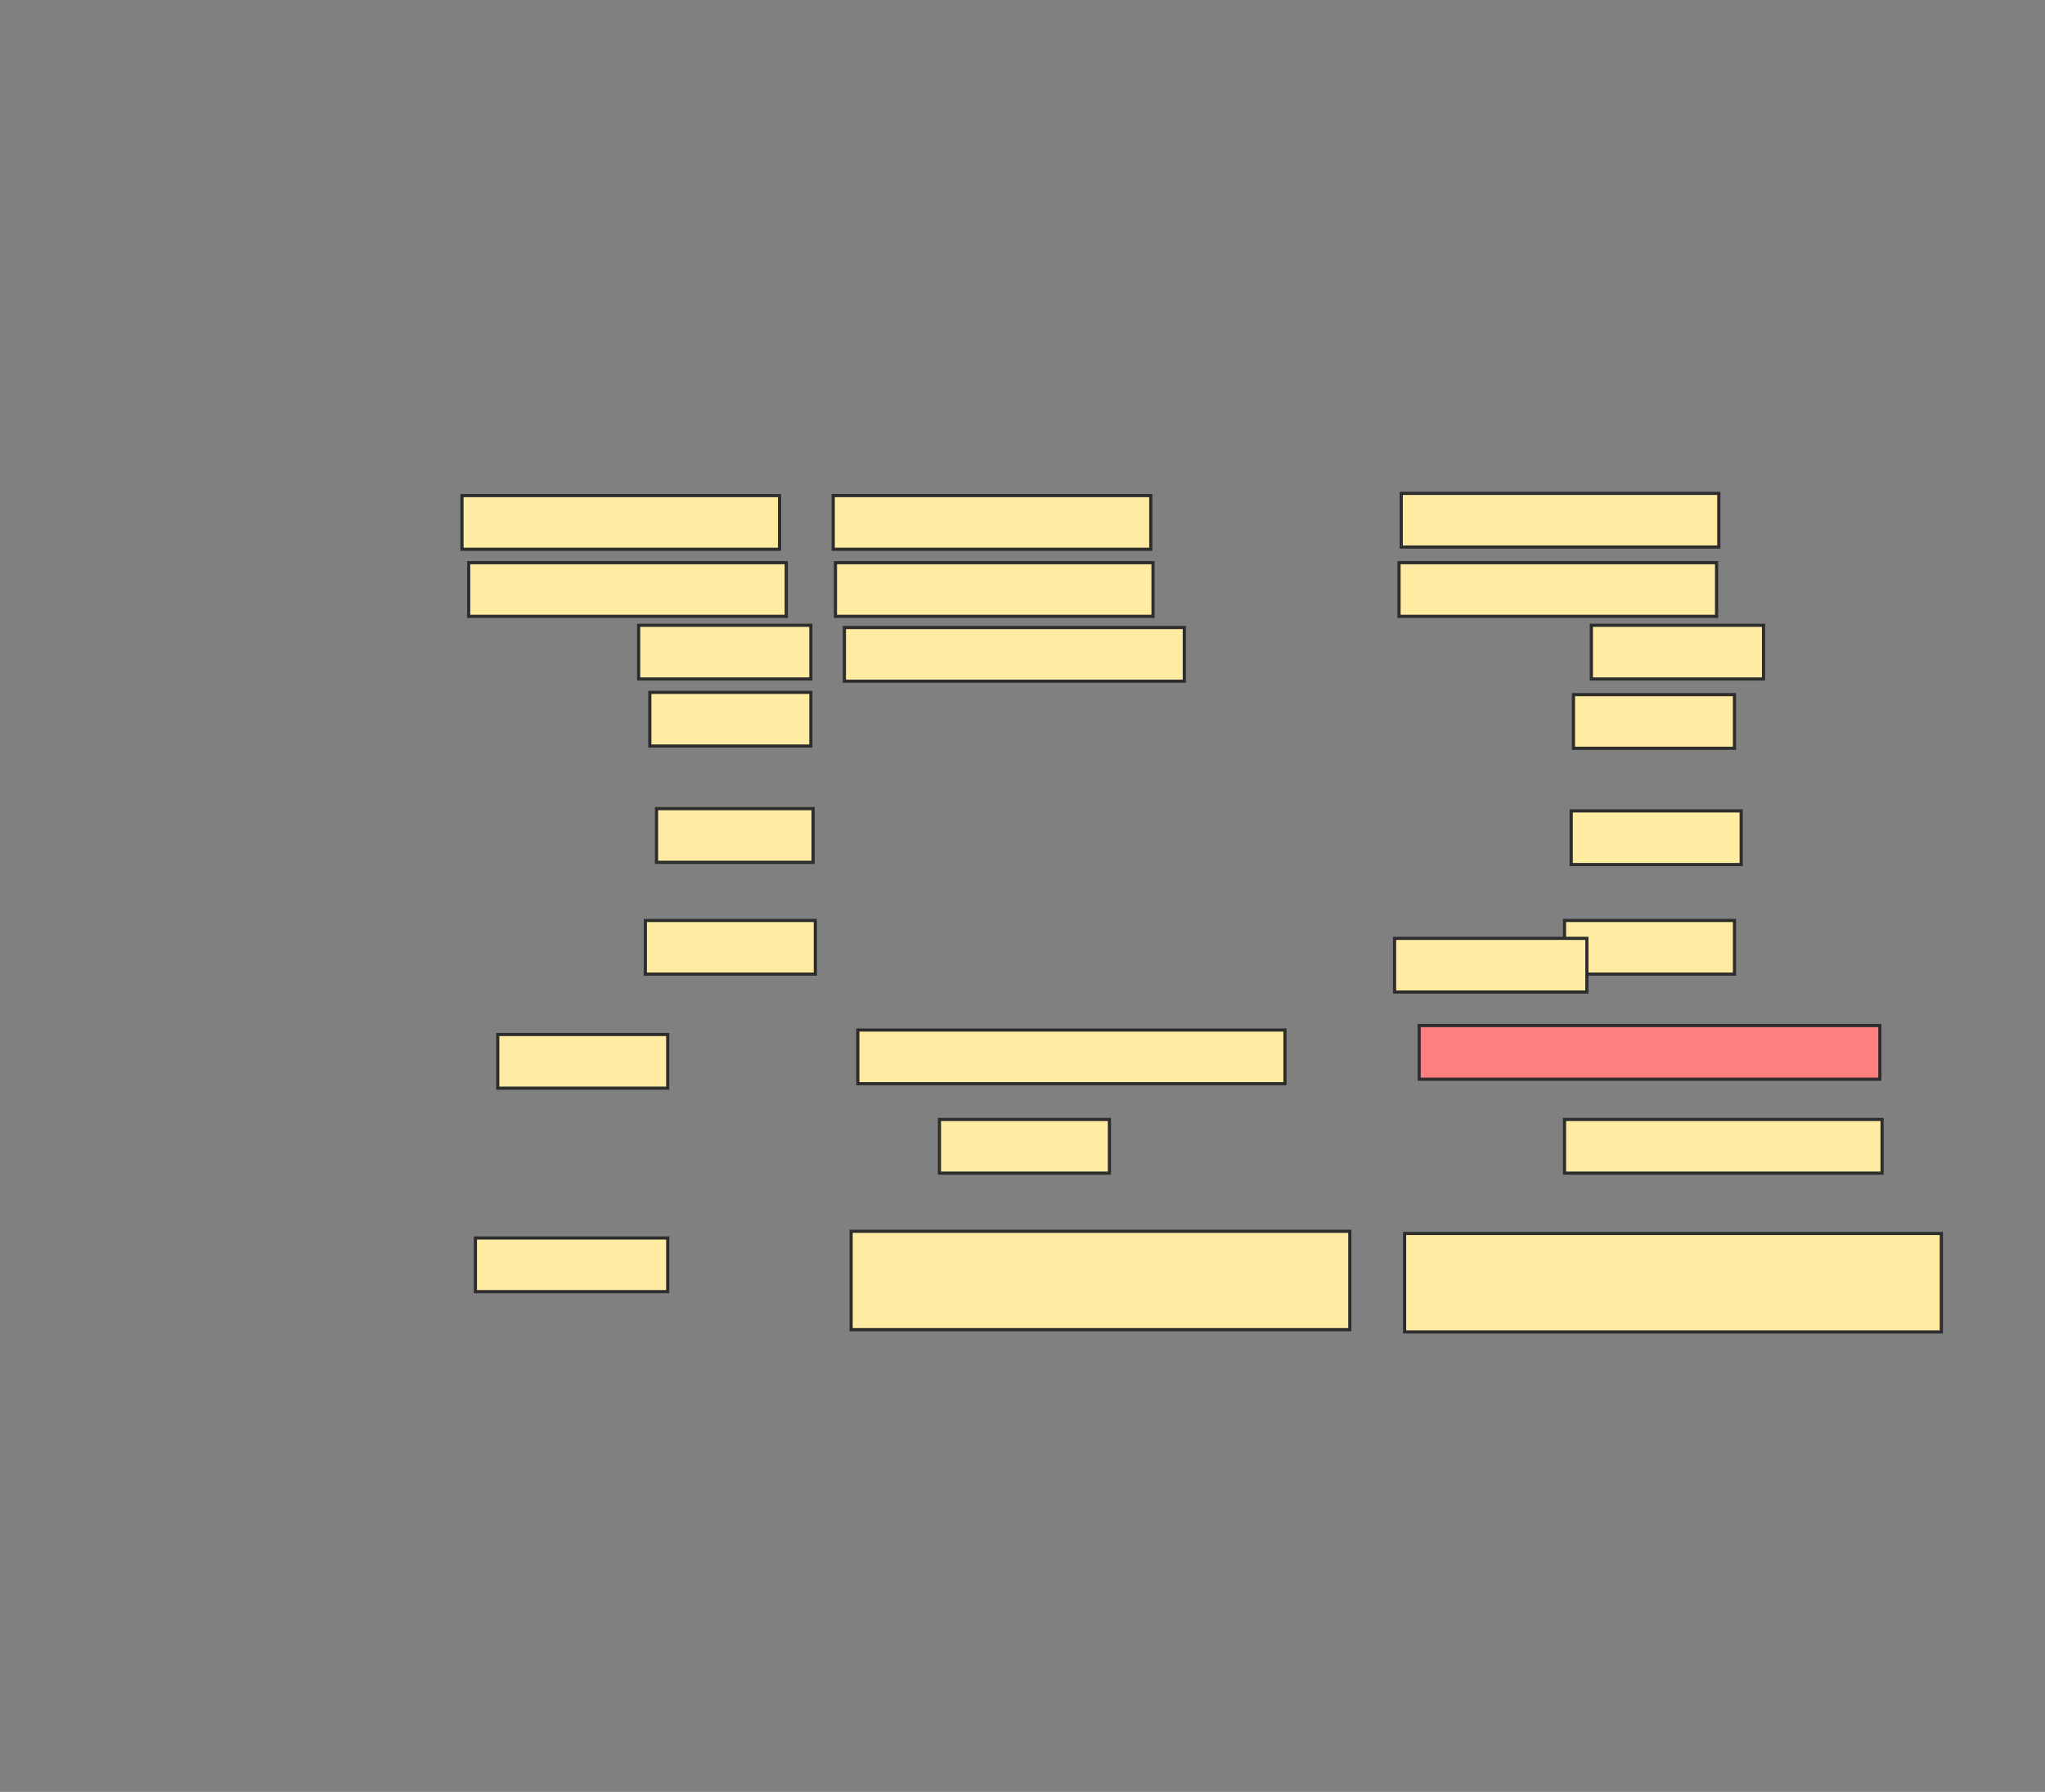 <svg height="567" width="647" xmlns="http://www.w3.org/2000/svg">
 <rect width="100%" height="100%" fill="#808080" stroke="none"/>
 <!-- Created with Image Occlusion Enhanced -->
 <g>
  <title>Labels</title>
 </g>
 <g>
  <title>Masks</title>
  <rect fill="#FFEBA2" height="16.981" id="ebc5fab0795043fb9da738f314d71195-aa-1" stroke="#2D2D2D" width="100.472" x="146.16" y="156.821"/>
  <rect fill="#FFEBA2" height="16.981" id="ebc5fab0795043fb9da738f314d71195-aa-2" stroke="#2D2D2D" width="100.472" x="263.613" y="156.821"/>
  <rect fill="#FFEBA2" height="16.981" id="ebc5fab0795043fb9da738f314d71195-aa-3" stroke="#2D2D2D" width="100.472" x="443.33" y="156.113"/>
  <rect fill="#FFEBA2" height="16.981" id="ebc5fab0795043fb9da738f314d71195-aa-4" stroke="#2D2D2D" width="100.472" x="148.283" y="178.047"/>
  <rect fill="#FFEBA2" height="16.981" id="ebc5fab0795043fb9da738f314d71195-aa-5" stroke="#2D2D2D" width="100.472" x="264.321" y="178.047"/>
  <rect fill="#FFEBA2" height="16.981" id="ebc5fab0795043fb9da738f314d71195-aa-6" stroke="#2D2D2D" width="100.472" x="442.623" y="178.047"/>
  <rect fill="#FFEBA2" height="16.981" id="ebc5fab0795043fb9da738f314d71195-aa-7" stroke="#2D2D2D" width="54.481" x="503.472" y="197.858"/>
  <rect fill="#FFEBA2" height="16.981" id="ebc5fab0795043fb9da738f314d71195-aa-8" stroke="#2D2D2D" width="107.547" x="267.151" y="198.566"/>
  <rect fill="#FFEBA2" height="16.981" id="ebc5fab0795043fb9da738f314d71195-aa-9" stroke="#2D2D2D" width="54.481" x="202.057" y="197.858"/>
  <rect fill="#FFEBA2" height="16.981" id="ebc5fab0795043fb9da738f314d71195-aa-10" stroke="#2D2D2D" width="50.943" x="205.594" y="219.085"/>
  <rect fill="#FFEBA2" height="16.981" id="ebc5fab0795043fb9da738f314d71195-aa-11" stroke="#2D2D2D" width="50.943" x="497.811" y="219.792"/>
  <rect fill="#FFEBA2" height="16.981" id="ebc5fab0795043fb9da738f314d71195-aa-12" stroke="#2D2D2D" width="53.774" x="497.104" y="256.585"/>
  <rect fill="#FFEBA2" height="16.981" id="ebc5fab0795043fb9da738f314d71195-aa-13" stroke="#2D2D2D" width="49.528" x="207.717" y="255.877"/>
  <rect fill="#FFEBA2" height="16.981" id="ebc5fab0795043fb9da738f314d71195-aa-14" stroke="#2D2D2D" width="53.774" x="494.981" y="291.255"/>
  <rect fill="#FFEBA2" height="16.981" id="ebc5fab0795043fb9da738f314d71195-aa-15" stroke="#2D2D2D" width="53.774" x="204.179" y="291.255"/>
  <rect fill="#FFEBA2" height="16.981" id="ebc5fab0795043fb9da738f314d71195-aa-16" stroke="#2D2D2D" width="53.774" x="157.481" y="327.34"/>
  <rect fill="#FFEBA2" height="16.981" id="ebc5fab0795043fb9da738f314d71195-aa-17" stroke="#2D2D2D" width="135.142" x="271.396" y="325.925"/>
  <rect fill="#FFEBA2" height="16.981" id="ebc5fab0795043fb9da738f314d71195-aa-18" stroke="#2D2D2D" width="53.774" x="297.222" y="354.226"/>
  <rect class="qshape" fill="#FF7E7E" height="16.981" id="ebc5fab0795043fb9da738f314d71195-aa-19" stroke="#2D2D2D" width="145.755" x="448.991" y="324.509"/>
  <rect fill="#FFEBA2" height="16.981" id="ebc5fab0795043fb9da738f314d71195-aa-20" stroke="#2D2D2D" width="100.472" x="494.981" y="354.226"/>
  <rect fill="#FFEBA2" height="16.981" id="ebc5fab0795043fb9da738f314d71195-aa-21" stroke="#2D2D2D" width="60.849" x="150.406" y="391.726"/>
  <rect fill="#FFEBA2" height="16.981" id="ebc5fab0795043fb9da738f314d71195-aa-22" stroke="#2D2D2D" width="60.849" x="441.208" y="296.915"/>
  <rect fill="#FFEBA2" height="31.132" id="ebc5fab0795043fb9da738f314d71195-aa-23" stroke="#2D2D2D" width="157.783" x="269.274" y="389.604"/>
  <rect fill="#FFEBA2" height="31.132" id="ebc5fab0795043fb9da738f314d71195-aa-24" stroke="#2D2D2D" width="169.811" x="444.392" y="390.311"/>
 </g>
</svg>